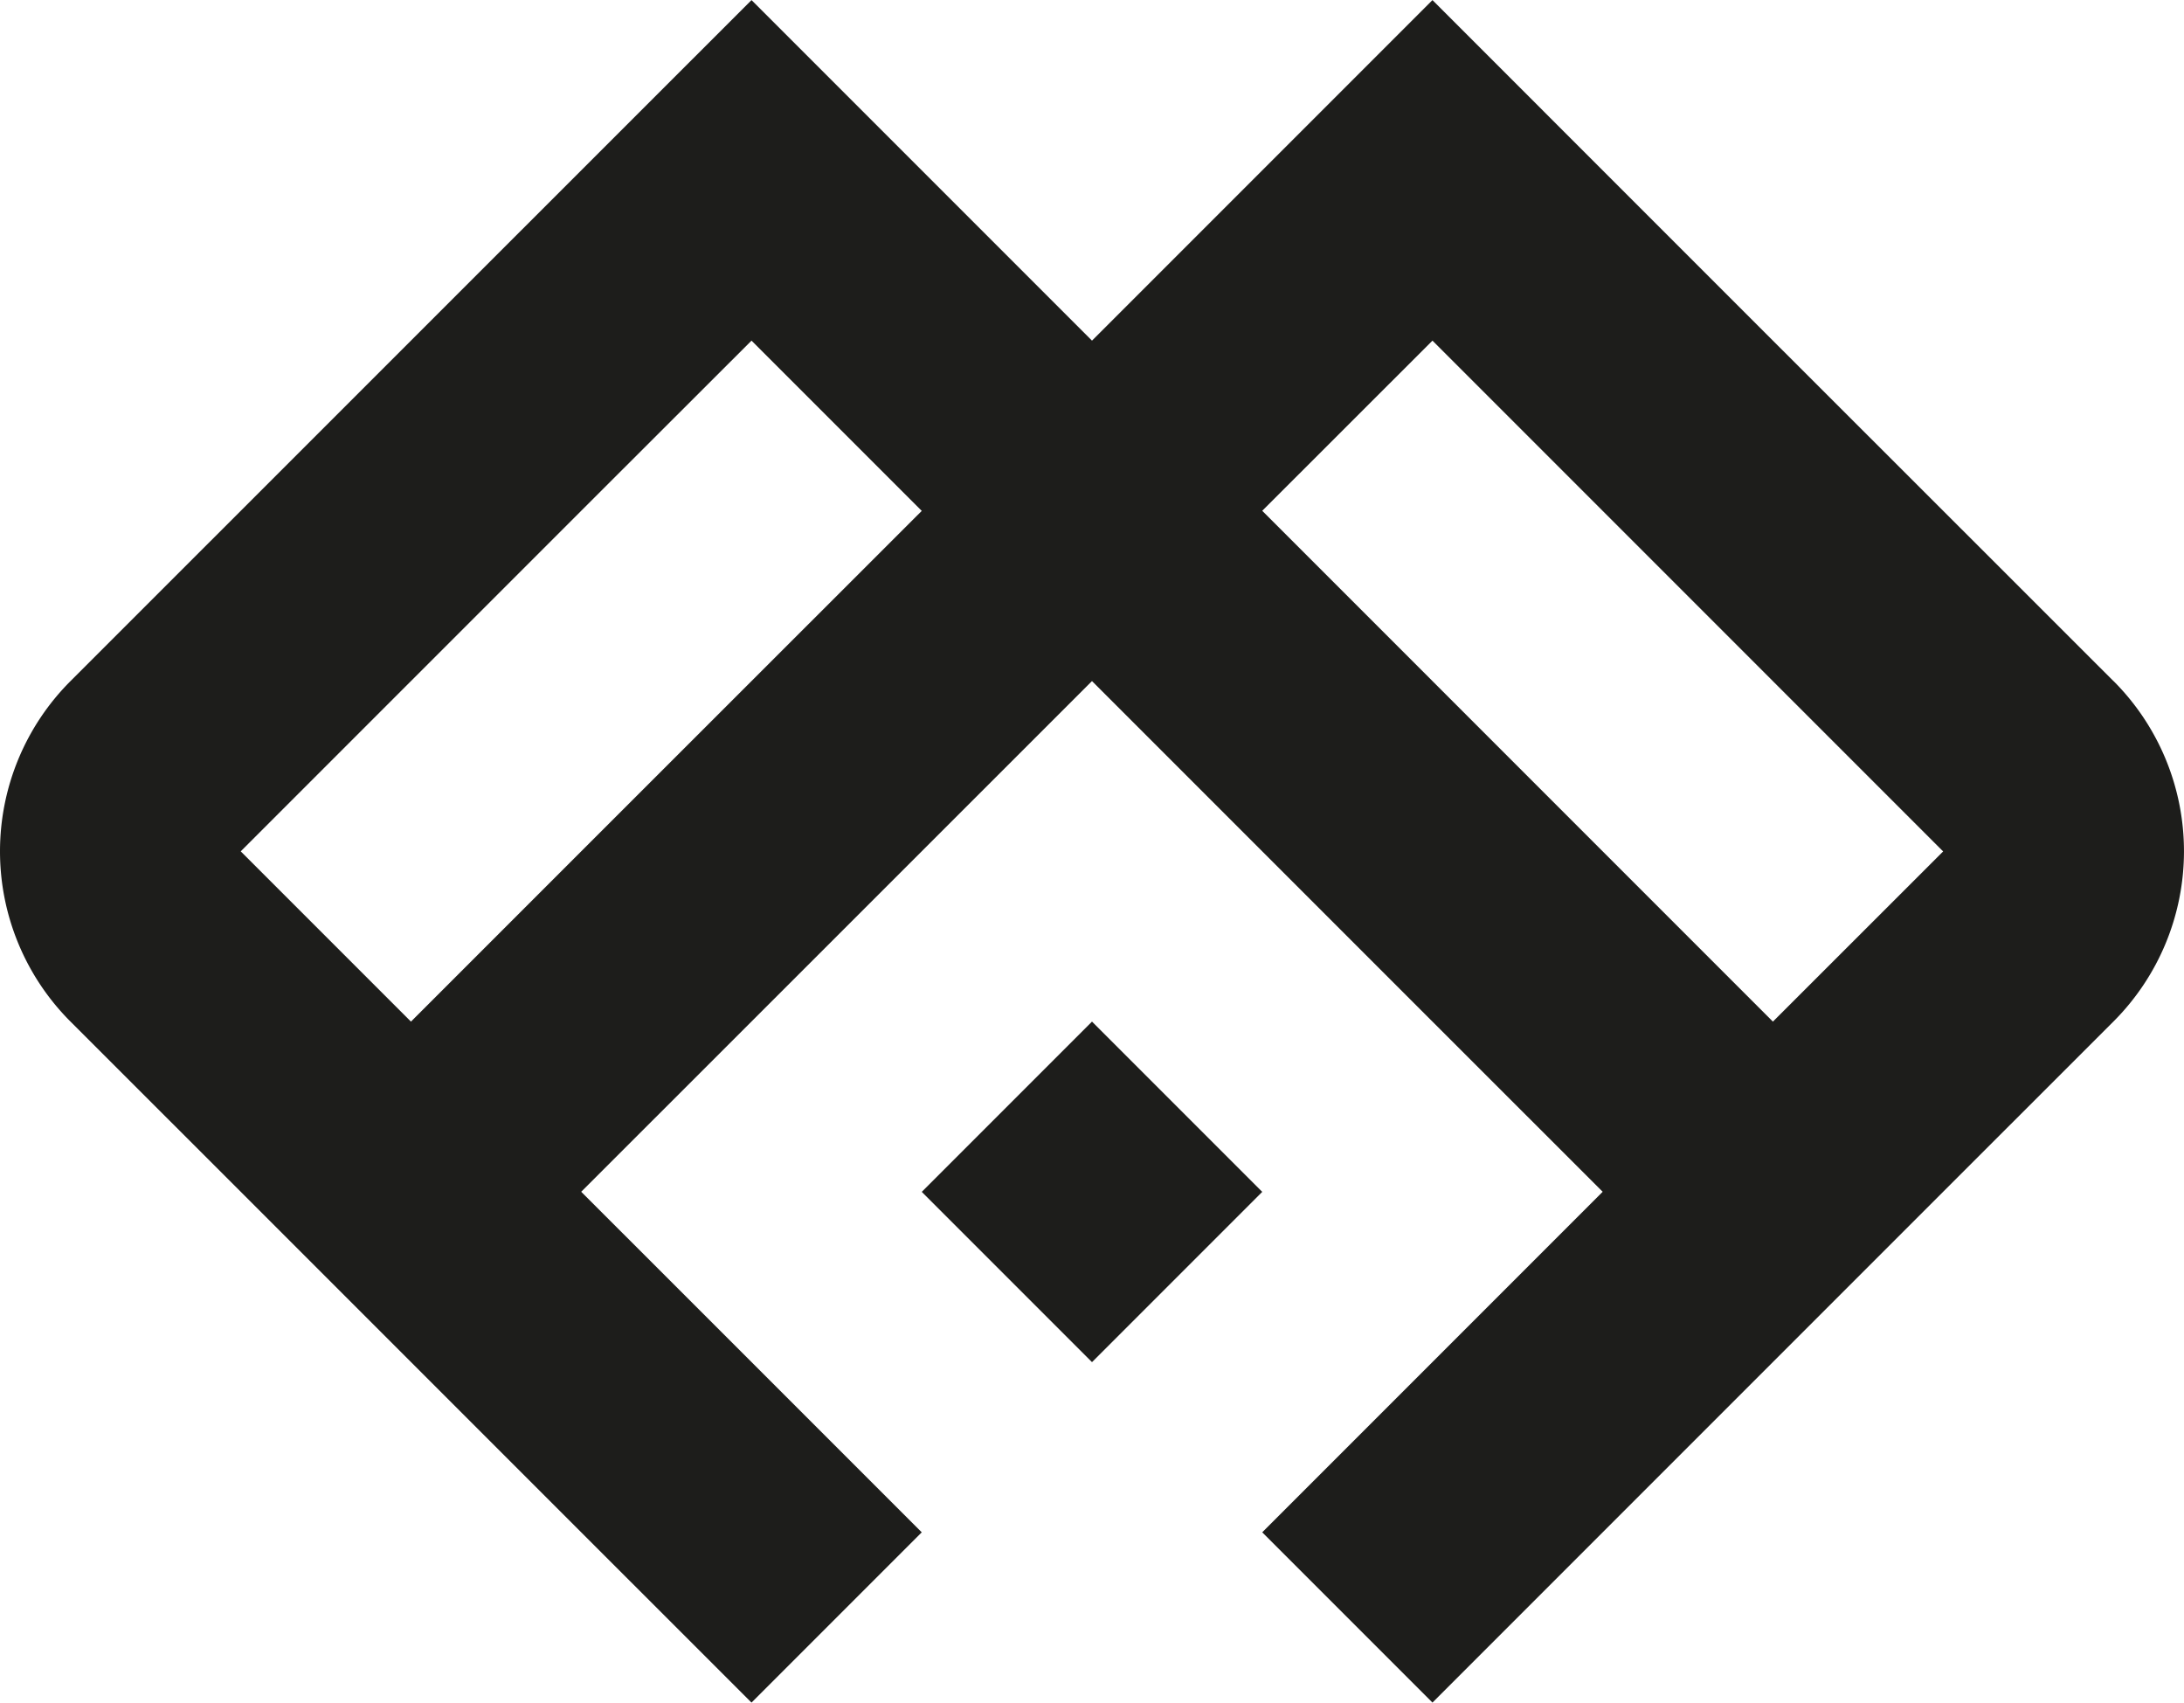 <svg id="Layer_1" data-name="Layer 1" xmlns="http://www.w3.org/2000/svg" viewBox="0 0 939.35 732.18"><defs><style>.cls-1{fill:#1d1d1b;}</style></defs><rect class="cls-1" x="588.23" y="701.27" width="103.55" height="103.55" transform="translate(-515.36 432.59) rotate(-45)"/><path class="cls-1" d="M1079.34,533.39l-73.25-73.22L932.87,387l-73.22-73.22-73.21-73.22-73.22,73.22L640,387l-73.22-73.22-73.22-73.22-73.25,73.22L200.66,533.39a103.55,103.55,0,0,0,0,146.44h0L273.87,753l73.22,73.22,73.22,73.22,73.25,73.22,73.22-73.22-73.22-73.22L420.31,753l73.25-73.21L640,533.39l73.22,73.22,73.22,73.22L859.65,753l-73.21,73.22-73.22,73.22,73.22,73.22,73.21-73.22,73.22-73.22L1006.09,753l73.25-73.21h0a103.55,103.55,0,0,0,0-146.44Zm-585.78,0-73.25,73.22-73.22,73.22-73.22-73.22,73.22-73.22,73.22-73.22L493.56,387l73.22,73.21ZM932.87,679.83l-73.22-73.22-73.21-73.22-73.22-73.22L786.44,387l219.65,219.65Z" transform="translate(-170.33 -240.52)"/></svg>